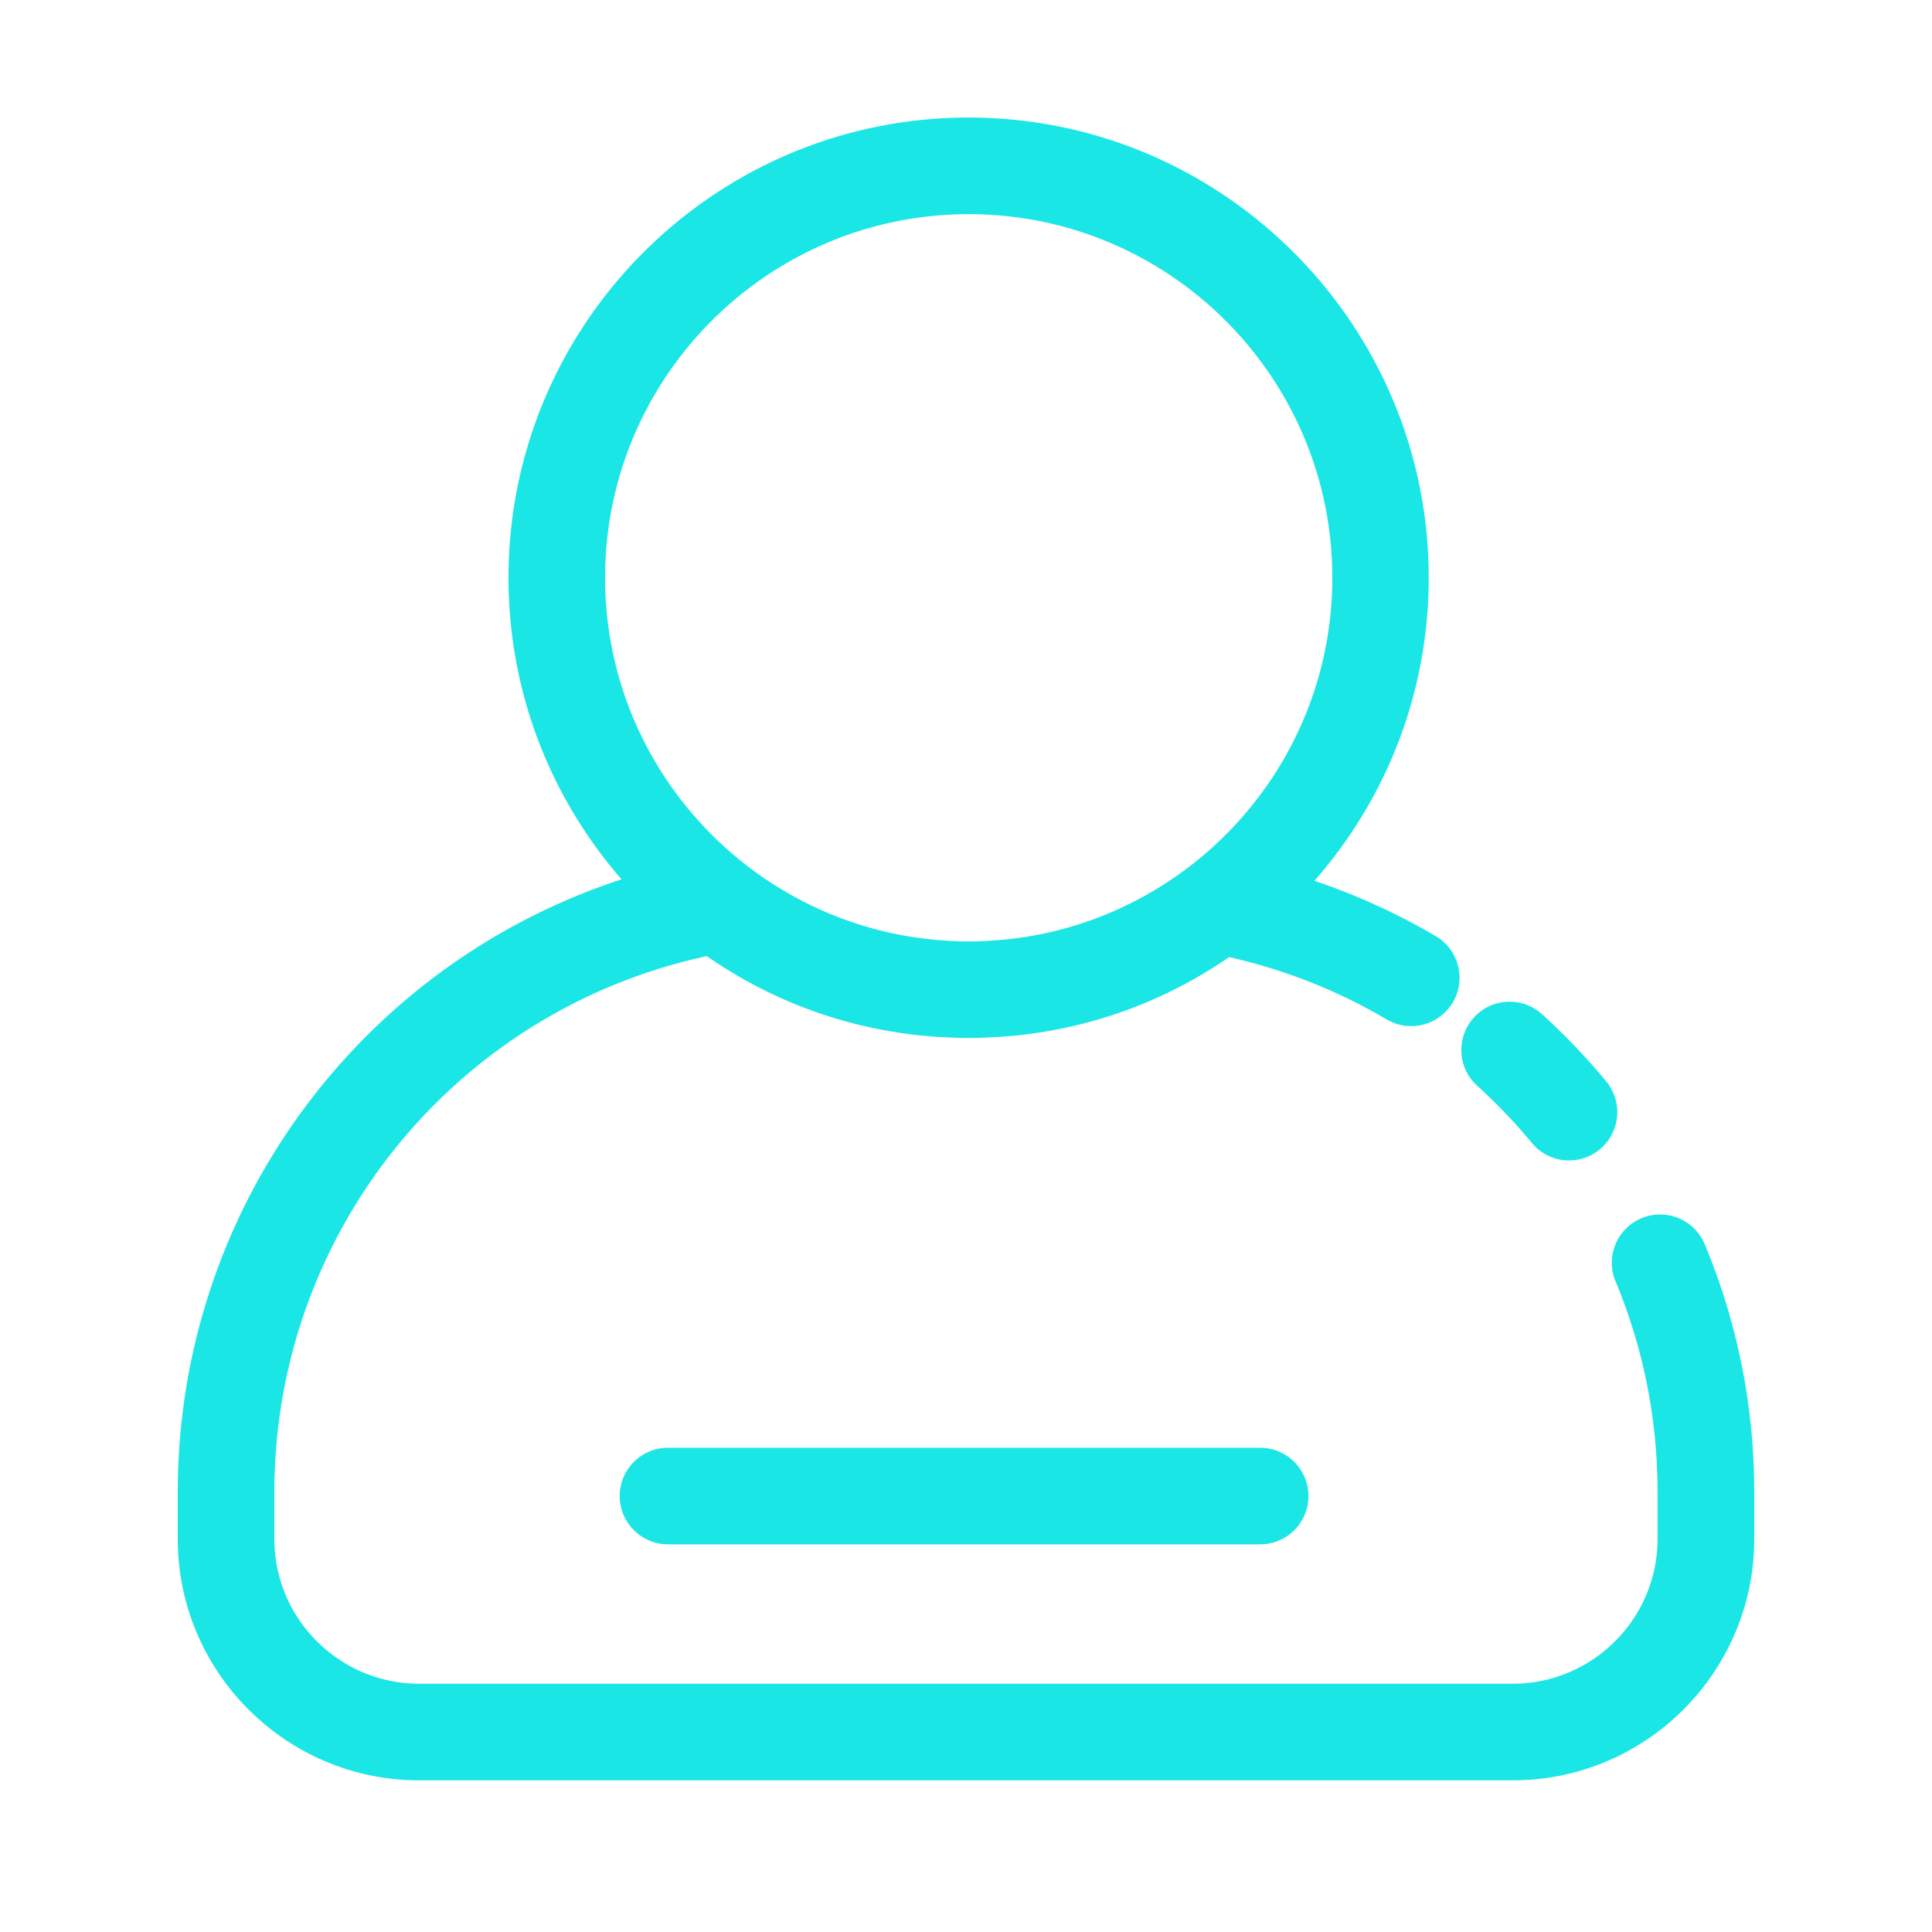 <?xml version="1.0" standalone="no"?><!DOCTYPE svg PUBLIC "-//W3C//DTD SVG 1.1//EN"
        "http://www.w3.org/Graphics/SVG/1.1/DTD/svg11.dtd">
<svg t="1614757694524" class="icon" viewBox="0 0 1024 1024" version="1.1" xmlns="http://www.w3.org/2000/svg" p-id="2096"
     xmlns:xlink="http://www.w3.org/1999/xlink" width="200" height="200">
    <defs>
        <style type="text/css"></style>
    </defs>
    <path d="M811.93 605.798c5.069 6.144 12.39 9.267 19.712 9.267 5.734 0 11.52-1.946 16.282-5.888a25.59 25.59 0 0 0 3.379-36.045c-10.445-12.595-21.862-24.576-33.997-35.584-10.496-9.472-26.675-8.704-36.147 1.792-9.472 10.496-8.704 26.675 1.792 36.147a294.707 294.707 0 0 1 28.979 30.31z"
          fill="#1ae6e6" p-id="2097"></path>
    <path d="M903.526 659.456a25.6 25.6 0 0 0-47.258 19.712c14.797 35.43 22.272 73.114 22.272 111.872v24.576c0 42.342-34.458 76.8-76.8 76.8H222.208c-42.342 0-76.8-34.458-76.8-76.8v-24.576c0-137.677 95.744-255.539 229.222-284.262 33.894 23.552 72.499 37.786 113.254 42.035l1.741 0.154c3.174 0.307 6.349 0.563 9.523 0.717l2.765 0.154c3.789 0.154 7.629 0.307 11.418 0.307s7.629-0.102 11.418-0.307l2.816-0.154c3.174-0.205 6.349-0.41 9.523-0.717l1.741-0.154c40.499-4.198 78.899-18.278 112.589-41.523a289.644 289.644 0 0 1 83.558 33.024c12.186 7.168 27.853 3.123 35.072-9.062 7.168-12.186 3.123-27.853-9.062-35.072-20.48-12.032-41.984-21.811-64.307-29.338 37.683-42.957 60.57-99.123 60.57-160.614 0-134.502-109.414-243.917-243.917-243.917S269.517 171.725 269.517 306.227c0 61.133 22.63 116.992 59.904 159.846-138.752 45.363-235.213 175.155-235.213 324.966v24.576c0 70.605 57.395 128 128 128h579.584c70.605 0 128-57.395 128-128v-24.576c0-45.568-8.858-89.856-26.266-131.584zM513.434 113.51c106.24 0 192.717 86.426 192.717 192.717 0 96.256-70.912 176.23-163.277 190.464-0.154 0-0.256 0.051-0.41 0.051-2.765 0.41-5.53 0.768-8.346 1.075-0.666 0.051-1.382 0.154-2.048 0.205-2.355 0.205-4.71 0.41-7.117 0.563l-2.355 0.154c-3.021 0.154-6.093 0.256-9.165 0.256-3.072 0-6.144-0.102-9.165-0.256l-2.304-0.154c-2.406-0.154-4.762-0.307-7.168-0.563-0.666-0.051-1.331-0.154-1.997-0.205-2.816-0.307-5.581-0.666-8.346-1.075-0.154 0-0.307-0.051-0.461-0.051-92.314-14.234-163.277-94.208-163.277-190.464 0-106.291 86.426-192.717 192.717-192.717z"
          fill="#1ae6e6" p-id="2098"></path>
    <path d="M667.904 818.534h-313.856c-14.131 0-25.6-11.469-25.6-25.6s11.469-25.6 25.6-25.6h313.856c14.131 0 25.6 11.469 25.6 25.6s-11.418 25.6-25.6 25.6z"
          fill="#1ae6e6" p-id="2099"></path>
</svg>
